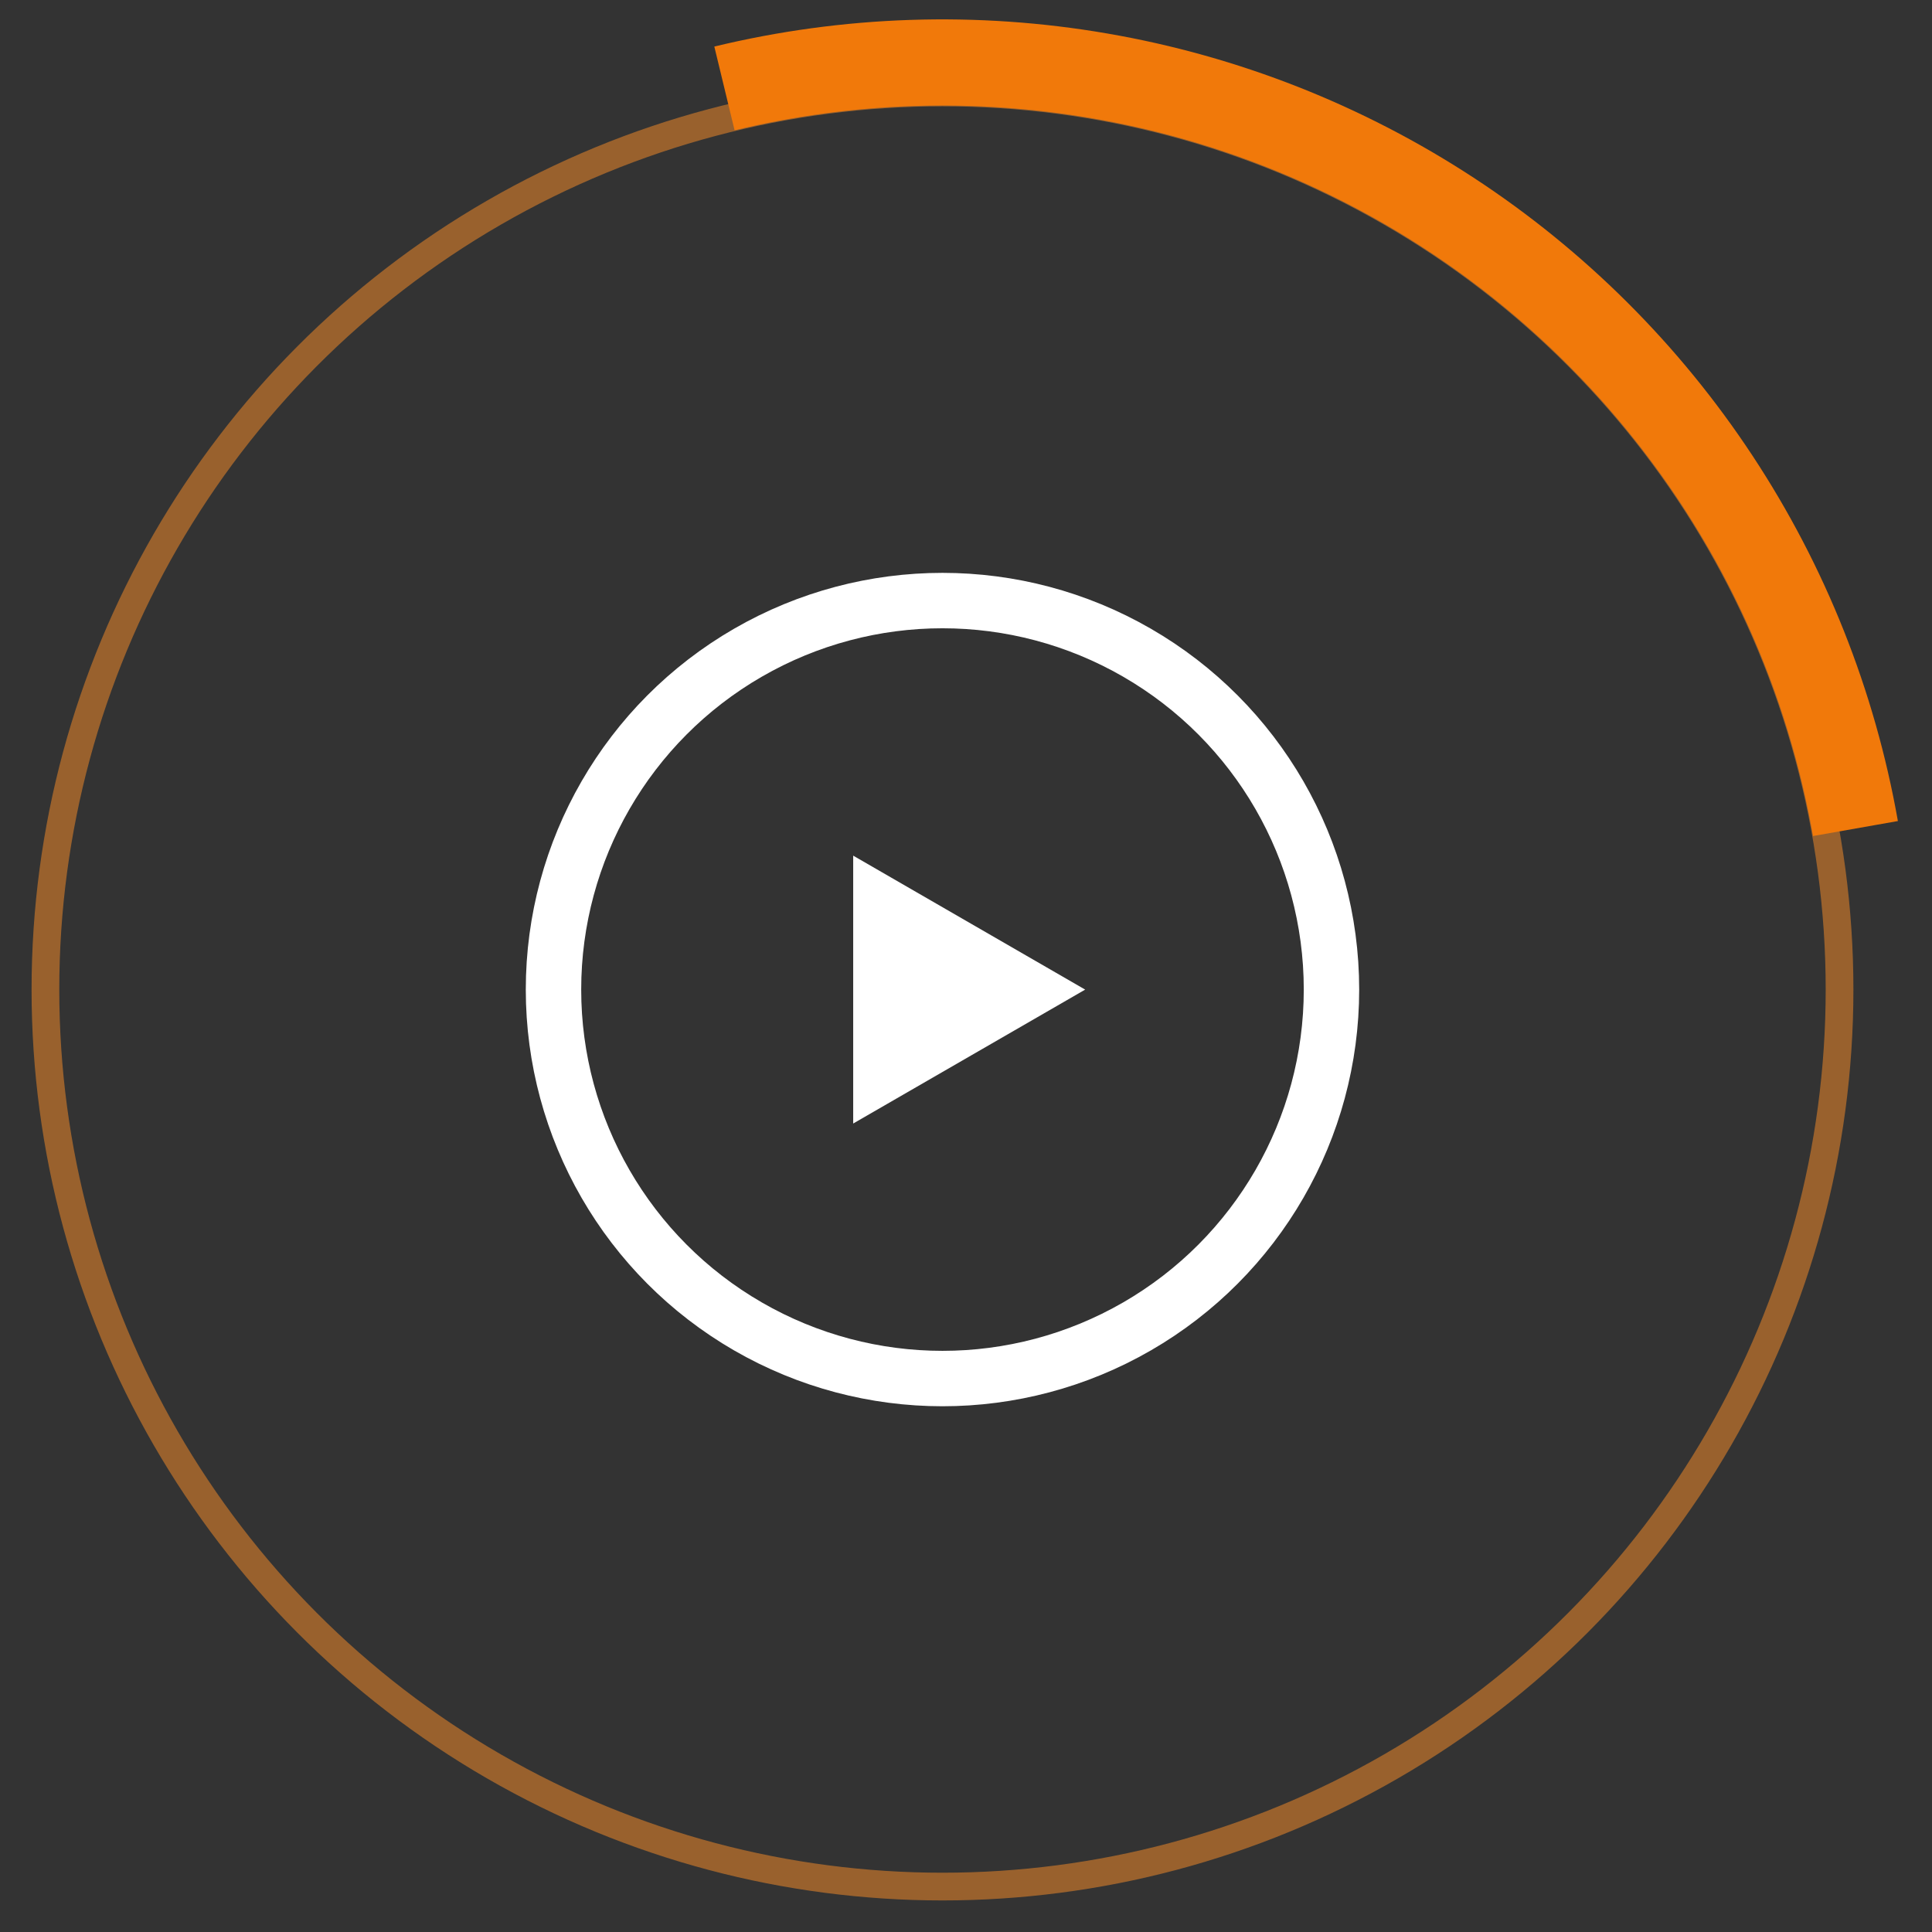 <svg width="41" height="41" viewBox="0 0 41 41" fill="none" xmlns="http://www.w3.org/2000/svg">
<rect x="0" y="0" width="41" height="41" fill="#333333" stroke="none"/>
<circle cx="20.001" cy="20.999" r="19.037" stroke="#FF9029" stroke-opacity="0.5" stroke-width="0.588"/>
<path d="M40.276 17.424C39.787 14.654 38.737 12.014 37.188 9.666C35.64 7.318 33.627 5.312 31.274 3.772C28.92 2.232 26.276 1.19 23.505 0.712C20.733 0.233 17.893 0.327 15.159 0.988L15.589 2.765C18.08 2.163 20.668 2.077 23.194 2.513C25.719 2.949 28.128 3.898 30.273 5.302C32.417 6.705 34.251 8.533 35.662 10.672C37.073 12.812 38.03 15.218 38.475 17.742L40.276 17.424Z" fill="#F1790A"/>
<circle cx="20.001" cy="21" r="8.255" stroke="white" stroke-width="1.176"/>
<path d="M23.029 21.001L18.106 18.158V23.843L23.029 21.001Z" fill="white"/>
</svg>
